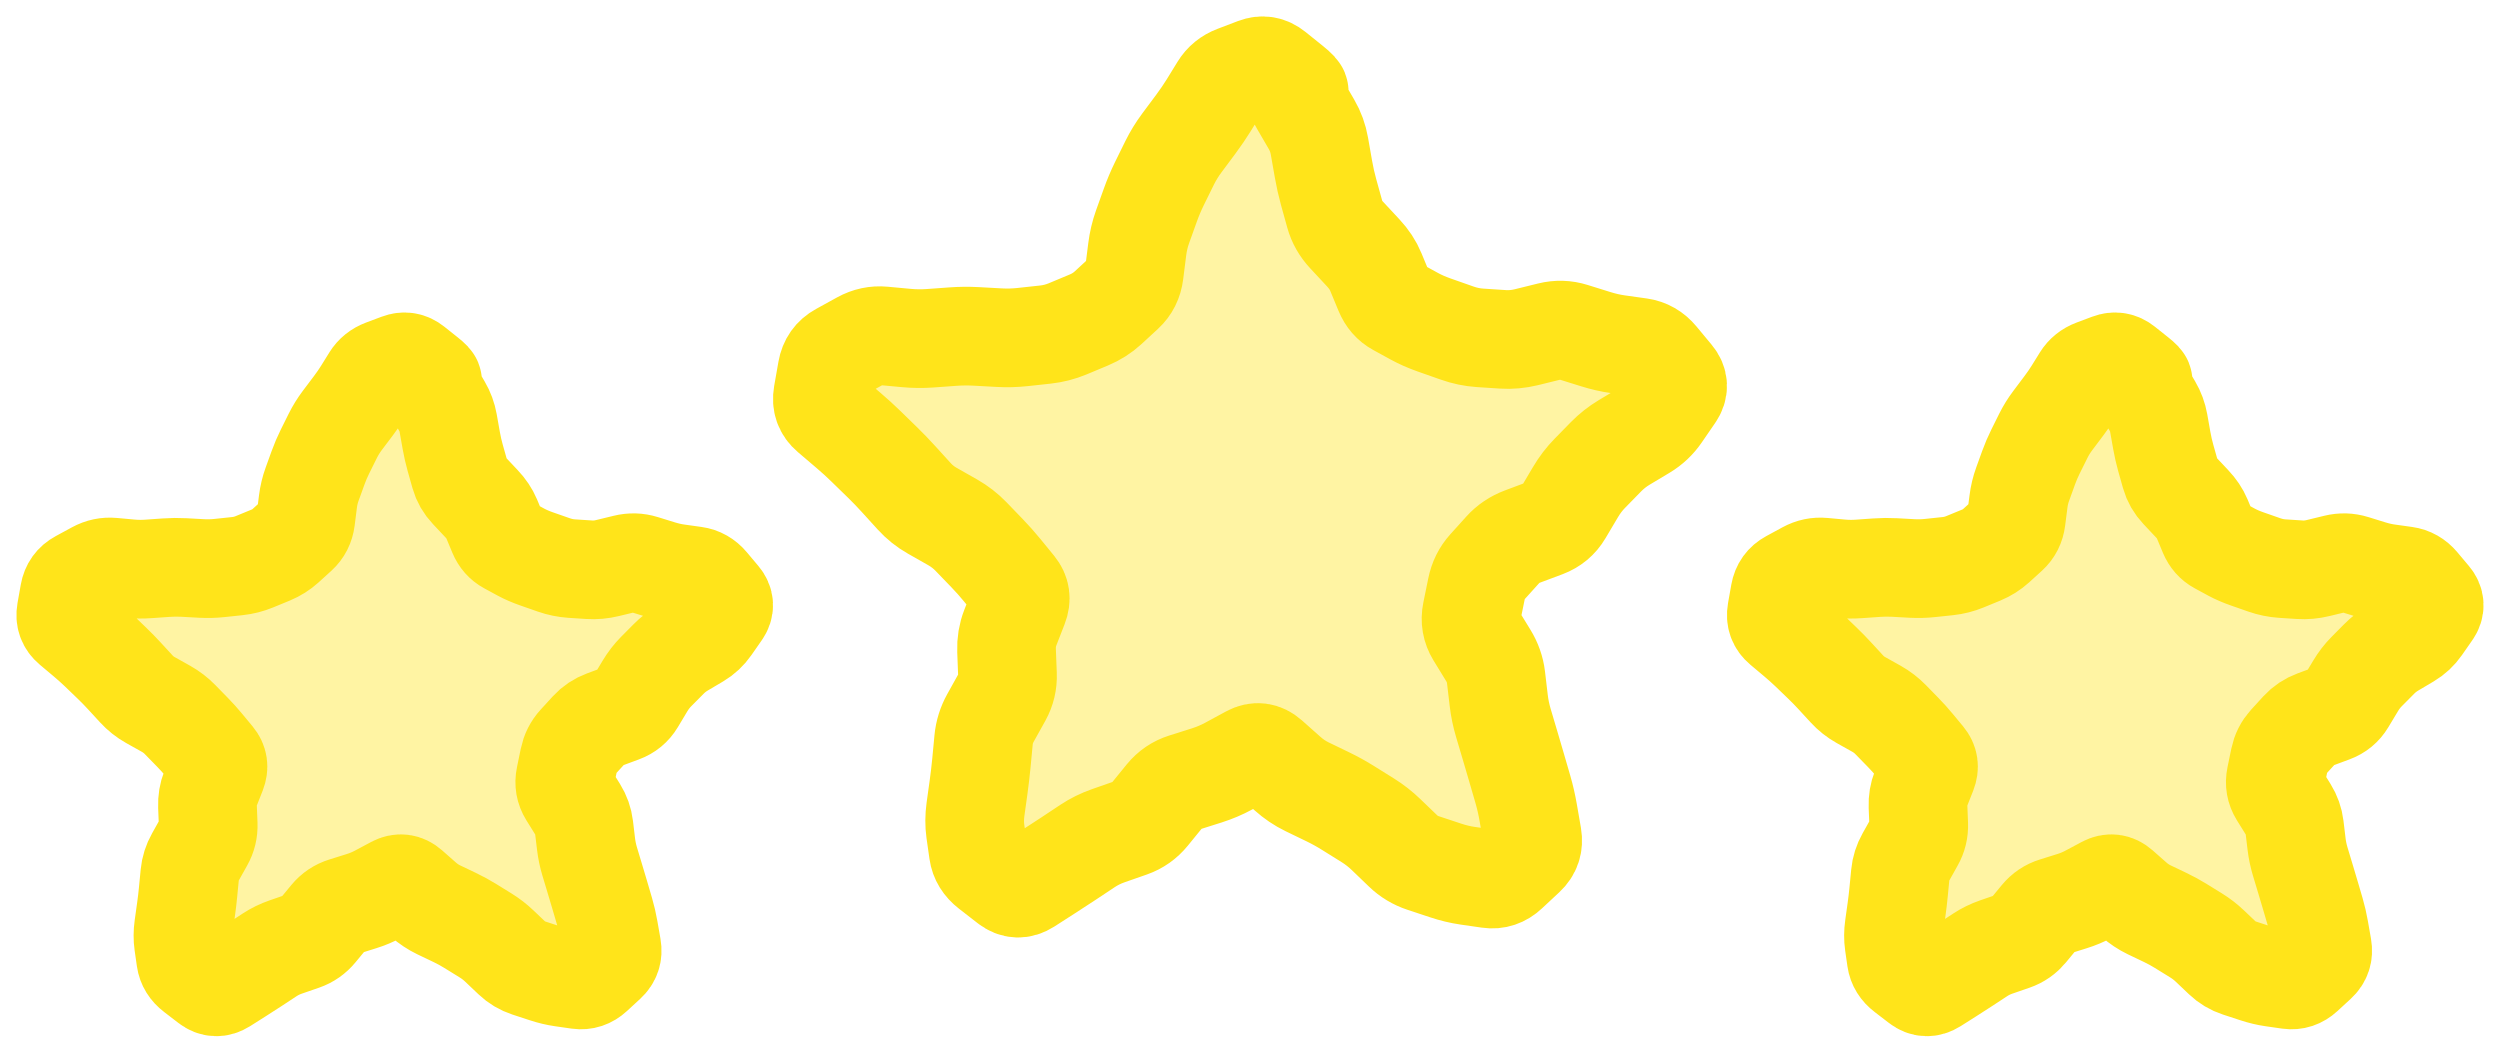 <svg width="76" height="32" viewBox="0 0 76 32" fill="none" xmlns="http://www.w3.org/2000/svg">
<path d="M40.11 4.44C40.069 4.204 39.989 3.984 39.87 3.78L39.513 3.166C39.394 2.962 39.352 2.852 39.386 2.839L39.488 2.798C39.522 2.784 39.451 2.707 39.274 2.564L38.743 2.137C38.567 1.995 38.375 1.963 38.168 2.042L37.549 2.278C37.342 2.356 37.184 2.485 37.074 2.665L36.743 3.203C36.632 3.382 36.505 3.569 36.361 3.764L35.927 4.347C35.783 4.541 35.659 4.744 35.555 4.954L35.244 5.586C35.141 5.797 35.05 6.012 34.971 6.233L34.734 6.894C34.655 7.115 34.601 7.345 34.571 7.585L34.48 8.305C34.45 8.545 34.351 8.742 34.184 8.896L33.682 9.359C33.514 9.513 33.322 9.635 33.105 9.726L32.454 9.998C32.237 10.088 32.012 10.146 31.779 10.171L31.08 10.247C30.847 10.272 30.612 10.278 30.376 10.265L29.669 10.226C29.433 10.214 29.198 10.216 28.965 10.233L28.264 10.284C28.03 10.3 27.795 10.298 27.558 10.276L26.849 10.21C26.612 10.188 26.387 10.236 26.172 10.354L25.529 10.708C25.314 10.826 25.185 11.008 25.142 11.255L25.012 11.994C24.969 12.241 25.041 12.444 25.228 12.602L25.788 13.079C25.975 13.238 26.152 13.399 26.32 13.563L26.825 14.055C26.993 14.218 27.156 14.388 27.315 14.563L27.791 15.087C27.95 15.262 28.133 15.409 28.34 15.526L28.962 15.879C29.169 15.997 29.355 16.141 29.518 16.31L30.008 16.818C30.171 16.988 30.323 17.158 30.463 17.33L30.884 17.845C31.024 18.016 31.052 18.211 30.967 18.429L30.713 19.082C30.628 19.3 30.59 19.531 30.599 19.774L30.627 20.504C30.637 20.747 30.582 20.975 30.465 21.187L30.111 21.823C29.993 22.035 29.923 22.259 29.901 22.494L29.834 23.201C29.811 23.436 29.784 23.671 29.752 23.904L29.655 24.603C29.623 24.836 29.622 25.058 29.651 25.269L29.741 25.901C29.771 26.112 29.882 26.291 30.072 26.439L30.644 26.883C30.834 27.031 31.034 27.038 31.242 26.905L31.867 26.503C32.075 26.37 32.277 26.238 32.472 26.109L33.058 25.72C33.253 25.59 33.464 25.486 33.691 25.406L34.372 25.168C34.599 25.088 34.79 24.953 34.946 24.762L35.414 24.187C35.57 23.996 35.764 23.864 35.995 23.791L36.688 23.572C36.919 23.498 37.14 23.405 37.352 23.29L37.987 22.946C38.199 22.832 38.397 22.857 38.582 23.021L39.138 23.515C39.322 23.68 39.521 23.814 39.733 23.917L40.37 24.225C40.582 24.328 40.787 24.441 40.986 24.566L41.582 24.938C41.78 25.062 41.966 25.207 42.138 25.373L42.655 25.87C42.827 26.036 43.028 26.157 43.257 26.233L43.944 26.461C44.173 26.537 44.396 26.591 44.613 26.622L45.264 26.716C45.481 26.748 45.678 26.682 45.853 26.518L46.381 26.026C46.556 25.863 46.623 25.661 46.582 25.42L46.457 24.7C46.415 24.459 46.362 24.227 46.297 24.002L46.101 23.327C46.036 23.102 45.97 22.877 45.903 22.653L45.703 21.979C45.636 21.754 45.588 21.525 45.561 21.291L45.478 20.588C45.45 20.354 45.372 20.132 45.243 19.923L44.858 19.295C44.73 19.085 44.69 18.858 44.74 18.613L44.89 17.878C44.94 17.633 45.045 17.422 45.206 17.244L45.687 16.711C45.847 16.533 46.044 16.401 46.277 16.313L46.976 16.051C47.209 15.963 47.389 15.813 47.515 15.6L47.894 14.961C48.02 14.748 48.165 14.557 48.33 14.389L48.823 13.885C48.988 13.717 49.172 13.572 49.375 13.45L49.986 13.084C50.19 12.961 50.36 12.801 50.496 12.603L50.904 12.009C51.04 11.811 51.032 11.62 50.878 11.436L50.419 10.883C50.266 10.699 50.078 10.591 49.855 10.559L49.187 10.465C48.964 10.434 48.738 10.382 48.508 10.31L47.819 10.095C47.589 10.023 47.354 10.016 47.115 10.075L46.398 10.252C46.159 10.31 45.922 10.332 45.689 10.316L44.987 10.27C44.754 10.254 44.522 10.206 44.293 10.124L43.605 9.882C43.376 9.801 43.174 9.712 42.997 9.615L42.468 9.325C42.291 9.229 42.161 9.079 42.077 8.876L41.825 8.268C41.742 8.065 41.614 7.872 41.443 7.688L40.93 7.137C40.759 6.953 40.642 6.748 40.579 6.521L40.39 5.84C40.327 5.613 40.275 5.382 40.234 5.146L40.11 4.44Z" fill="#FFE41A" fill-opacity="0.4" stroke="#FFE41A" stroke-width="3"/>
<path d="M65.623 12.854C65.591 12.675 65.53 12.508 65.438 12.352L65.164 11.886C65.072 11.731 65.04 11.648 65.066 11.637L65.145 11.607C65.171 11.596 65.116 11.537 64.98 11.429L64.572 11.104C64.436 10.996 64.288 10.972 64.13 11.032L63.653 11.211C63.494 11.271 63.372 11.369 63.287 11.505L63.033 11.914C62.948 12.05 62.85 12.193 62.739 12.34L62.406 12.783C62.294 12.931 62.199 13.085 62.119 13.245L61.88 13.726C61.801 13.886 61.73 14.049 61.67 14.217L61.488 14.72C61.427 14.887 61.385 15.062 61.362 15.245L61.292 15.792C61.269 15.974 61.193 16.124 61.065 16.241L60.678 16.593C60.549 16.71 60.402 16.803 60.235 16.872L59.734 17.078C59.567 17.147 59.394 17.191 59.215 17.21L58.677 17.267C58.497 17.287 58.317 17.291 58.136 17.282L57.591 17.252C57.41 17.242 57.23 17.244 57.05 17.257L56.51 17.295C56.331 17.308 56.15 17.306 55.968 17.29L55.422 17.24C55.24 17.223 55.067 17.259 54.902 17.349L54.407 17.618C54.242 17.707 54.142 17.846 54.109 18.033L54.009 18.596C53.976 18.783 54.031 18.937 54.175 19.058L54.606 19.42C54.75 19.541 54.886 19.664 55.016 19.788L55.404 20.162C55.533 20.286 55.659 20.415 55.781 20.548L56.147 20.946C56.269 21.079 56.41 21.191 56.569 21.28L57.048 21.548C57.207 21.638 57.35 21.747 57.475 21.876L57.852 22.262C57.978 22.391 58.095 22.52 58.202 22.651L58.526 23.042C58.634 23.172 58.655 23.32 58.59 23.486L58.394 23.983C58.329 24.148 58.3 24.323 58.307 24.508L58.329 25.063C58.336 25.248 58.294 25.421 58.203 25.582L57.932 26.066C57.841 26.227 57.787 26.397 57.77 26.576L57.718 27.113C57.701 27.292 57.68 27.47 57.655 27.647L57.581 28.178C57.556 28.355 57.555 28.524 57.578 28.684L57.647 29.165C57.67 29.325 57.755 29.462 57.902 29.574L58.341 29.911C58.488 30.024 58.641 30.029 58.801 29.928L59.282 29.623C59.443 29.521 59.598 29.421 59.748 29.323L60.199 29.027C60.349 28.929 60.511 28.849 60.685 28.789L61.209 28.608C61.384 28.547 61.531 28.444 61.651 28.299L62.011 27.862C62.131 27.717 62.28 27.616 62.458 27.561L62.991 27.394C63.168 27.339 63.339 27.267 63.501 27.18L63.99 26.919C64.153 26.832 64.306 26.851 64.448 26.976L64.875 27.352C65.017 27.477 65.17 27.578 65.333 27.657L65.823 27.891C65.986 27.969 66.144 28.055 66.297 28.15L66.755 28.433C66.908 28.527 67.051 28.637 67.183 28.763L67.581 29.141C67.713 29.267 67.867 29.359 68.044 29.417L68.572 29.59C68.749 29.648 68.92 29.689 69.087 29.713L69.588 29.785C69.755 29.808 69.906 29.758 70.041 29.634L70.447 29.26C70.582 29.136 70.633 28.982 70.601 28.799L70.505 28.252C70.473 28.069 70.432 27.892 70.382 27.721L70.232 27.209C70.182 27.038 70.131 26.867 70.079 26.696L69.925 26.184C69.874 26.013 69.837 25.839 69.816 25.661L69.752 25.127C69.731 24.949 69.671 24.781 69.572 24.621L69.275 24.144C69.177 23.985 69.146 23.812 69.185 23.626L69.3 23.067C69.338 22.881 69.419 22.721 69.543 22.585L69.913 22.18C70.036 22.045 70.188 21.945 70.367 21.878L70.905 21.678C71.084 21.612 71.222 21.498 71.319 21.336L71.611 20.85C71.708 20.688 71.819 20.544 71.946 20.416L72.326 20.033C72.452 19.905 72.594 19.795 72.75 19.702L73.22 19.424C73.377 19.331 73.507 19.209 73.612 19.058L73.926 18.607C74.031 18.456 74.024 18.311 73.906 18.171L73.553 17.751C73.435 17.611 73.291 17.529 73.119 17.505L72.605 17.433C72.434 17.41 72.26 17.37 72.083 17.316L71.553 17.152C71.376 17.097 71.196 17.092 71.012 17.137L70.46 17.271C70.276 17.316 70.094 17.332 69.914 17.32L69.375 17.285C69.195 17.273 69.017 17.236 68.841 17.175L68.312 16.99C68.136 16.928 67.98 16.861 67.844 16.788L67.437 16.567C67.301 16.494 67.201 16.38 67.136 16.226L66.943 15.763C66.878 15.609 66.78 15.462 66.648 15.323L66.254 14.904C66.122 14.764 66.032 14.608 65.984 14.436L65.838 13.918C65.79 13.746 65.75 13.57 65.718 13.391L65.623 12.854Z" fill="#FFE41A" fill-opacity="0.4" stroke="#FFE41A" stroke-width="3"/>
<path d="M13.623 12.854C13.591 12.675 13.53 12.508 13.438 12.352L13.164 11.886C13.072 11.731 13.04 11.648 13.066 11.637L13.145 11.607C13.171 11.596 13.116 11.537 12.98 11.429L12.572 11.104C12.436 10.996 12.288 10.972 12.13 11.032L11.653 11.211C11.494 11.271 11.372 11.369 11.287 11.505L11.033 11.914C10.948 12.05 10.85 12.193 10.739 12.34L10.405 12.783C10.294 12.931 10.199 13.085 10.119 13.245L9.88 13.726C9.801 13.886 9.73 14.049 9.67 14.217L9.488 14.72C9.427 14.887 9.385 15.062 9.362 15.245L9.293 15.792C9.269 15.974 9.193 16.124 9.065 16.241L8.678 16.593C8.549 16.71 8.402 16.803 8.235 16.872L7.734 17.078C7.567 17.147 7.394 17.191 7.215 17.21L6.677 17.267C6.497 17.287 6.317 17.291 6.136 17.282L5.591 17.252C5.41 17.242 5.229 17.244 5.05 17.257L4.51 17.295C4.331 17.308 4.15 17.306 3.968 17.29L3.422 17.24C3.24 17.223 3.067 17.259 2.902 17.349L2.407 17.618C2.241 17.707 2.142 17.846 2.109 18.033L2.009 18.596C1.976 18.783 2.031 18.937 2.175 19.058L2.606 19.42C2.75 19.541 2.886 19.664 3.016 19.788L3.404 20.162C3.533 20.286 3.659 20.415 3.781 20.548L4.147 20.946C4.269 21.079 4.41 21.191 4.569 21.28L5.048 21.548C5.207 21.638 5.35 21.747 5.475 21.876L5.852 22.262C5.978 22.391 6.095 22.52 6.202 22.651L6.526 23.042C6.634 23.172 6.655 23.32 6.59 23.486L6.394 23.983C6.329 24.148 6.3 24.323 6.307 24.508L6.329 25.063C6.336 25.248 6.294 25.421 6.203 25.582L5.932 26.066C5.841 26.227 5.787 26.397 5.77 26.576L5.718 27.113C5.701 27.292 5.68 27.47 5.655 27.647L5.581 28.178C5.556 28.355 5.555 28.524 5.578 28.684L5.647 29.165C5.67 29.325 5.755 29.462 5.902 29.574L6.341 29.911C6.488 30.024 6.641 30.029 6.801 29.928L7.282 29.623C7.443 29.521 7.598 29.421 7.748 29.323L8.198 29.027C8.349 28.929 8.511 28.849 8.686 28.789L9.209 28.608C9.384 28.547 9.531 28.444 9.651 28.299L10.011 27.862C10.131 27.717 10.28 27.616 10.458 27.561L10.991 27.394C11.168 27.339 11.338 27.267 11.501 27.18L11.99 26.919C12.153 26.832 12.306 26.851 12.448 26.976L12.875 27.352C13.017 27.477 13.17 27.578 13.333 27.657L13.823 27.891C13.986 27.969 14.144 28.055 14.297 28.15L14.755 28.433C14.908 28.527 15.051 28.637 15.183 28.763L15.581 29.141C15.713 29.267 15.867 29.359 16.044 29.417L16.572 29.59C16.748 29.648 16.92 29.689 17.087 29.713L17.588 29.785C17.755 29.808 17.906 29.758 18.041 29.634L18.447 29.26C18.582 29.136 18.633 28.982 18.601 28.799L18.505 28.252C18.473 28.069 18.432 27.892 18.382 27.721L18.232 27.209C18.182 27.038 18.131 26.867 18.079 26.696L17.925 26.184C17.874 26.013 17.837 25.839 17.816 25.661L17.752 25.127C17.731 24.949 17.671 24.781 17.572 24.621L17.275 24.144C17.177 23.985 17.146 23.812 17.185 23.626L17.3 23.067C17.338 22.881 17.419 22.721 17.543 22.585L17.913 22.18C18.036 22.045 18.188 21.945 18.367 21.878L18.905 21.678C19.084 21.612 19.222 21.498 19.319 21.336L19.61 20.85C19.708 20.688 19.819 20.544 19.946 20.416L20.326 20.033C20.452 19.905 20.594 19.795 20.75 19.702L21.22 19.424C21.377 19.331 21.507 19.209 21.612 19.058L21.926 18.607C22.031 18.456 22.024 18.311 21.906 18.171L21.553 17.751C21.435 17.611 21.291 17.529 21.119 17.505L20.605 17.433C20.434 17.41 20.26 17.37 20.083 17.316L19.553 17.152C19.376 17.097 19.196 17.092 19.012 17.137L18.46 17.271C18.276 17.316 18.094 17.332 17.914 17.32L17.375 17.285C17.195 17.273 17.017 17.236 16.841 17.175L16.312 16.99C16.136 16.928 15.98 16.861 15.844 16.788L15.437 16.567C15.301 16.494 15.201 16.38 15.136 16.226L14.943 15.763C14.878 15.609 14.78 15.462 14.648 15.323L14.254 14.904C14.122 14.764 14.032 14.608 13.984 14.436L13.838 13.918C13.79 13.746 13.75 13.57 13.718 13.391L13.623 12.854Z" fill="#FFE41A" fill-opacity="0.4" stroke="#FFE41A" stroke-width="3"/>
</svg>
